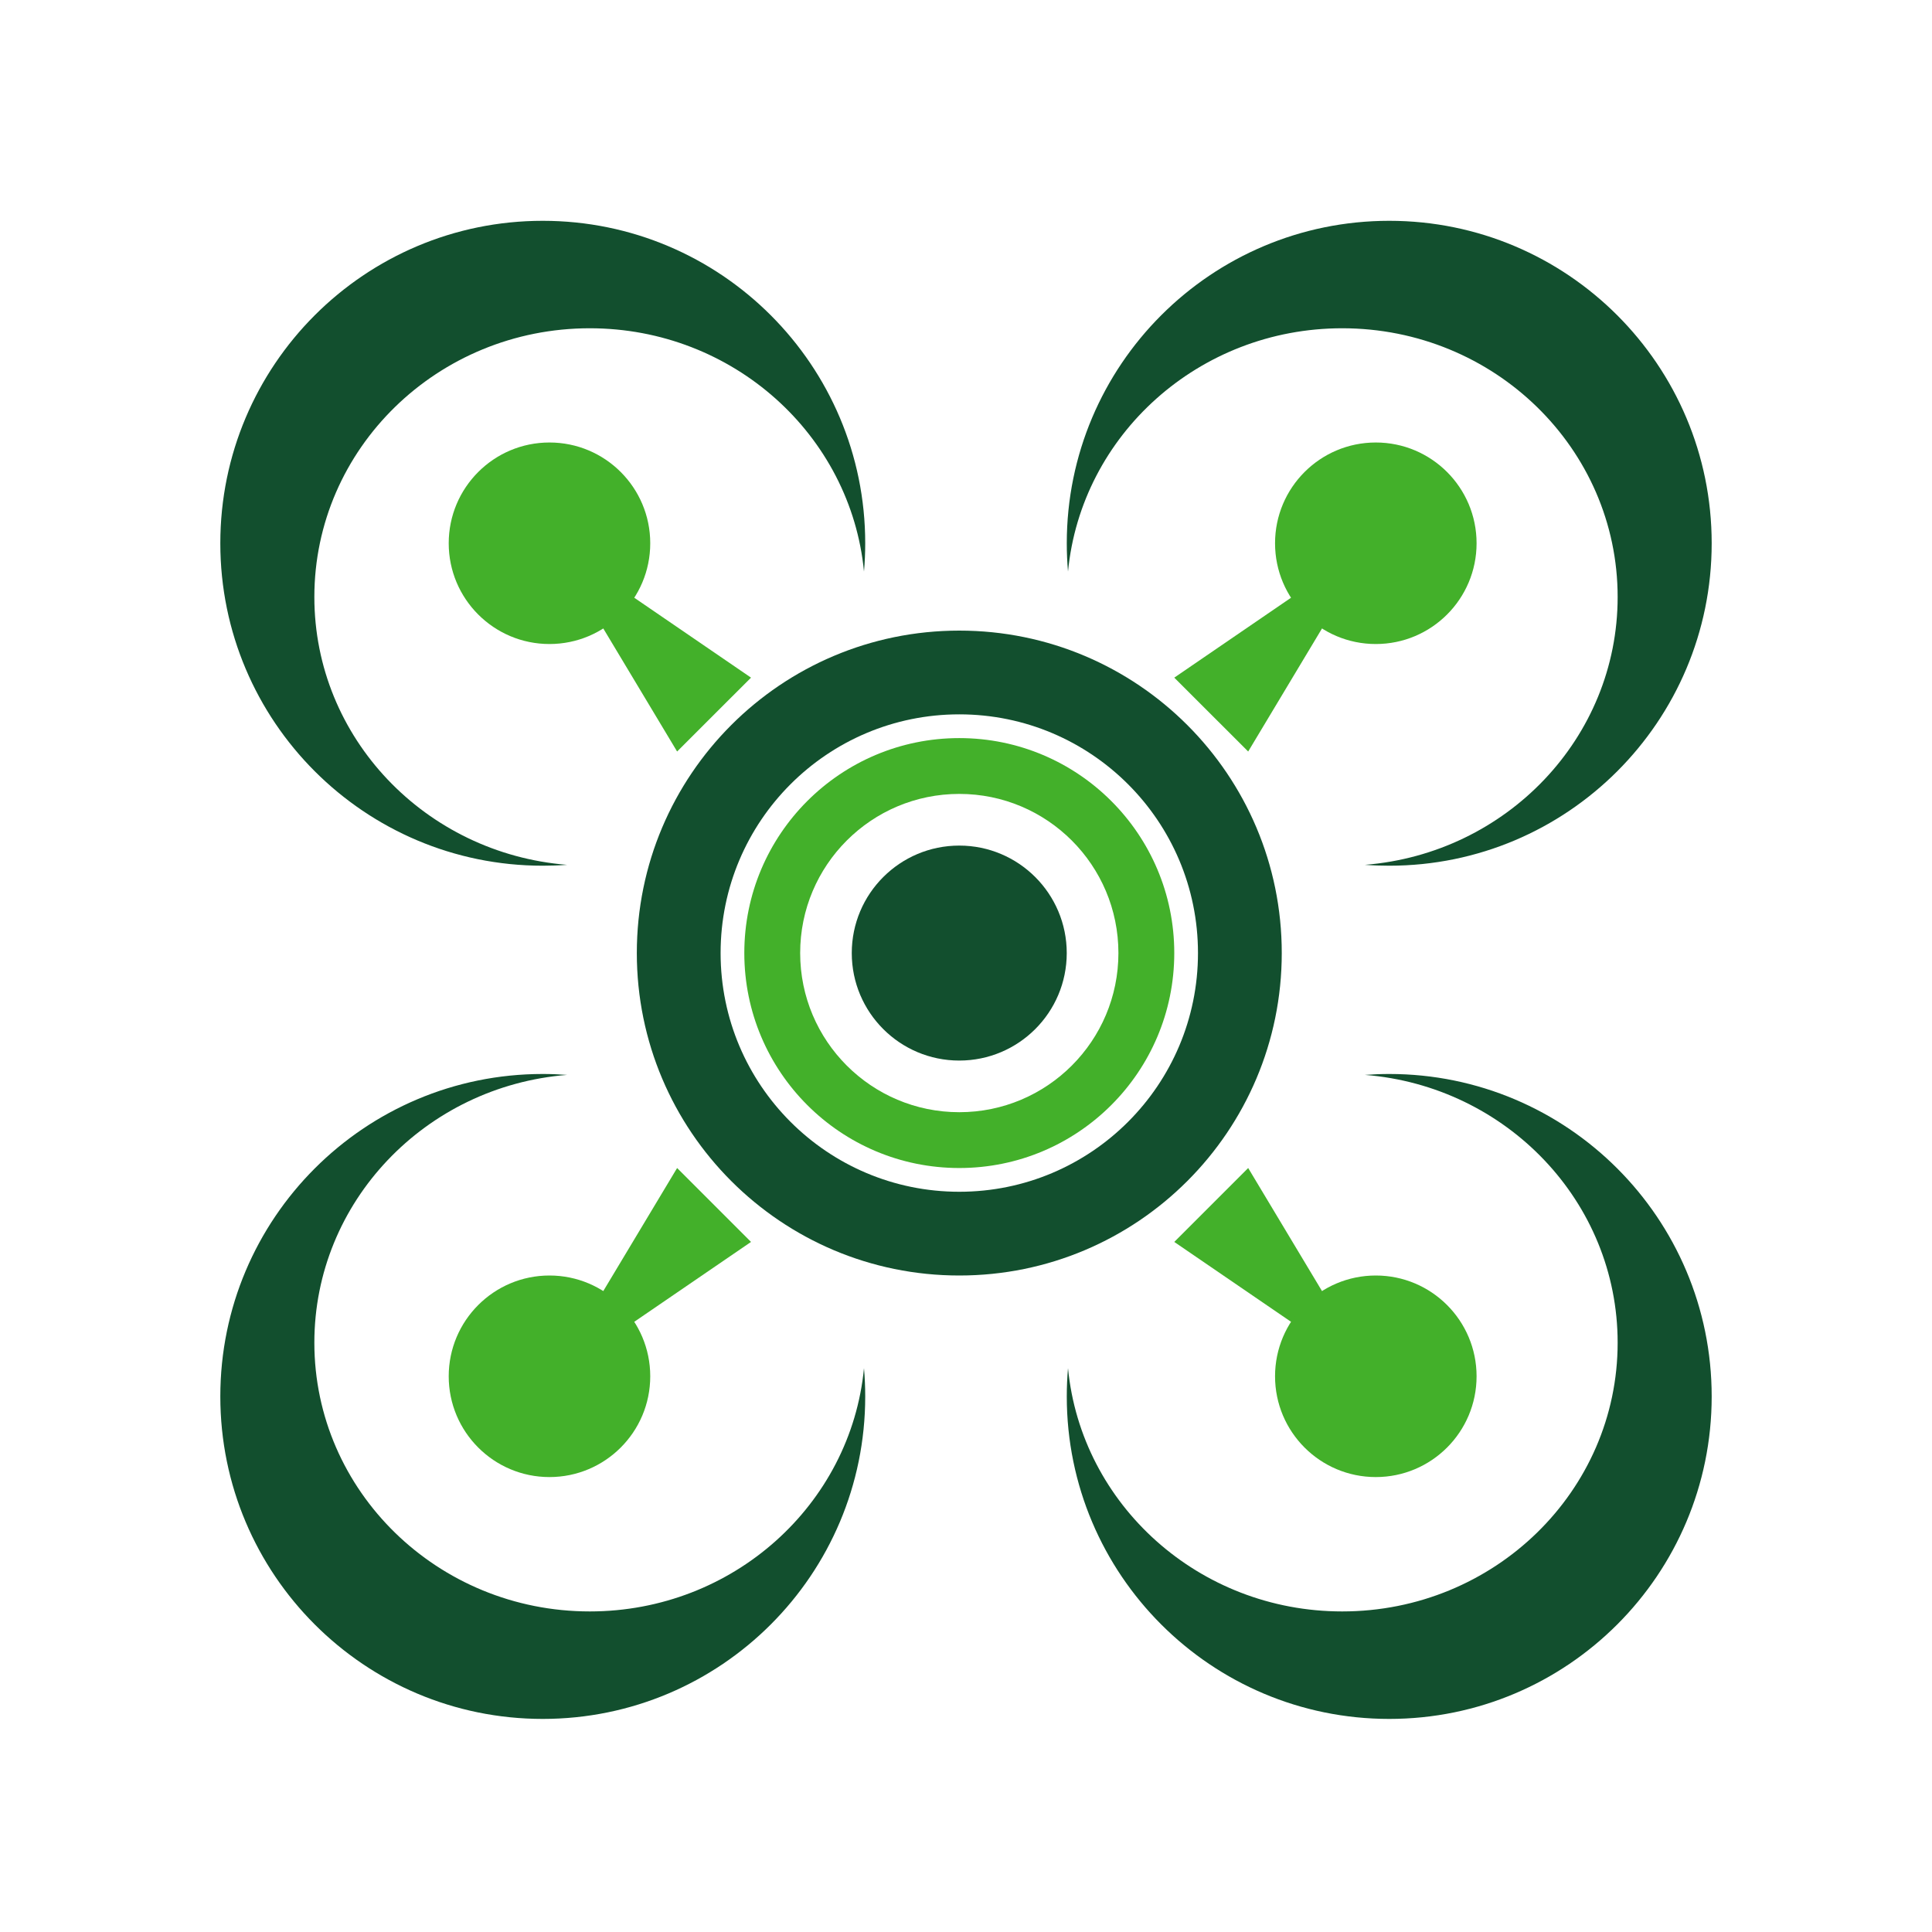 <svg width="55" height="55" viewBox="0 0 55 55" fill="none" xmlns="http://www.w3.org/2000/svg">
<path fill-rule="evenodd" clip-rule="evenodd" d="M24.596 16.271C24.619 16.005 24.631 15.737 24.631 15.466C24.631 10.396 20.521 6.286 15.451 6.286C10.382 6.286 6.272 10.396 6.272 15.466C6.272 20.535 10.382 24.645 15.451 24.645C15.684 24.645 15.915 24.637 16.144 24.62C12.116 24.299 8.949 21.008 8.949 16.995C8.949 12.77 12.46 9.345 16.79 9.345C20.87 9.345 24.222 12.386 24.596 16.271Z" fill="#124F2E"/>
<path fill-rule="evenodd" clip-rule="evenodd" d="M30.404 16.271C30.381 16.005 30.369 15.737 30.369 15.466C30.369 10.396 34.479 6.286 39.549 6.286C44.618 6.286 48.728 10.396 48.728 15.466C48.728 20.535 44.618 24.645 39.549 24.645C39.316 24.645 39.085 24.637 38.856 24.62C42.884 24.299 46.051 21.008 46.051 16.995C46.051 12.77 42.541 9.345 38.21 9.345C34.13 9.345 30.778 12.386 30.404 16.271Z" fill="#124F2E"/>
<path fill-rule="evenodd" clip-rule="evenodd" d="M24.596 38.949C24.619 39.214 24.631 39.482 24.631 39.754C24.631 44.824 20.521 48.934 15.451 48.934C10.382 48.934 6.272 44.824 6.272 39.754C6.272 34.684 10.382 30.574 15.451 30.574C15.684 30.574 15.915 30.583 16.144 30.6C12.116 30.92 8.949 34.211 8.949 38.224C8.949 42.449 12.46 45.874 16.79 45.874C20.87 45.874 24.222 42.834 24.596 38.949Z" fill="#124F2E"/>
<path fill-rule="evenodd" clip-rule="evenodd" d="M30.404 38.949C30.381 39.214 30.369 39.482 30.369 39.754C30.369 44.824 34.479 48.934 39.549 48.934C44.618 48.934 48.728 44.824 48.728 39.754C48.728 34.684 44.618 30.574 39.549 30.574C39.316 30.574 39.085 30.583 38.856 30.6C42.884 30.92 46.051 34.211 46.051 38.224C46.051 42.449 42.541 45.874 38.21 45.874C34.13 45.874 30.778 42.834 30.404 38.949Z" fill="#124F2E"/>
<path d="M36.489 27.131C36.489 32.201 32.379 36.311 27.309 36.311C22.239 36.311 18.129 32.201 18.129 27.131C18.129 22.062 22.239 17.952 27.309 17.952C32.379 17.952 36.489 22.062 36.489 27.131ZM20.514 27.131C20.514 30.884 23.556 33.927 27.309 33.927C31.062 33.927 34.104 30.884 34.104 27.131C34.104 23.378 31.062 20.336 27.309 20.336C23.556 20.336 20.514 23.378 20.514 27.131Z" fill="#124F2E"/>
<path d="M33.429 27.131C33.429 30.511 30.689 33.251 27.309 33.251C23.929 33.251 21.189 30.511 21.189 27.131C21.189 23.751 23.929 21.012 27.309 21.012C30.689 21.012 33.429 23.751 33.429 27.131ZM22.779 27.131C22.779 29.633 24.807 31.662 27.309 31.662C29.811 31.662 31.839 29.633 31.839 27.131C31.839 24.629 29.811 22.601 27.309 22.601C24.807 22.601 22.779 24.629 22.779 27.131Z" fill="#43B02A"/>
<ellipse cx="27.308" cy="27.132" rx="3.06" ry="3.06" fill="#124F2E"/>
<path d="M16.981 17.569L19.276 21.394L21.38 19.291L17.746 16.804L16.981 17.569Z" fill="#43B02A"/>
<path d="M18.511 15.466C18.511 17.05 17.227 18.334 15.642 18.334C14.058 18.334 12.774 17.05 12.774 15.466C12.774 13.881 14.058 12.597 15.642 12.597C17.227 12.597 18.511 13.881 18.511 15.466Z" fill="#43B02A"/>
<path d="M37.828 17.569L35.533 21.394L33.429 19.291L37.063 16.804L37.828 17.569Z" fill="#43B02A"/>
<path d="M36.298 15.466C36.298 17.05 37.582 18.334 39.166 18.334C40.751 18.334 42.035 17.05 42.035 15.466C42.035 13.881 40.751 12.597 39.166 12.597C37.582 12.597 36.298 13.881 36.298 15.466Z" fill="#43B02A"/>
<path d="M16.981 37.076L19.276 33.251L21.38 35.355L17.746 37.841L16.981 37.076Z" fill="#43B02A"/>
<path d="M18.511 39.18C18.511 37.596 17.227 36.311 15.642 36.311C14.058 36.311 12.774 37.596 12.774 39.18C12.774 40.764 14.058 42.049 15.642 42.049C17.227 42.049 18.511 40.764 18.511 39.18Z" fill="#43B02A"/>
<path d="M37.828 37.076L35.533 33.251L33.429 35.355L37.063 37.841L37.828 37.076Z" fill="#43B02A"/>
<path d="M36.298 39.18C36.298 37.596 37.582 36.311 39.166 36.311C40.751 36.311 42.035 37.596 42.035 39.18C42.035 40.764 40.751 42.049 39.166 42.049C37.582 42.049 36.298 40.764 36.298 39.18Z" fill="#43B02A"/>
</svg>
